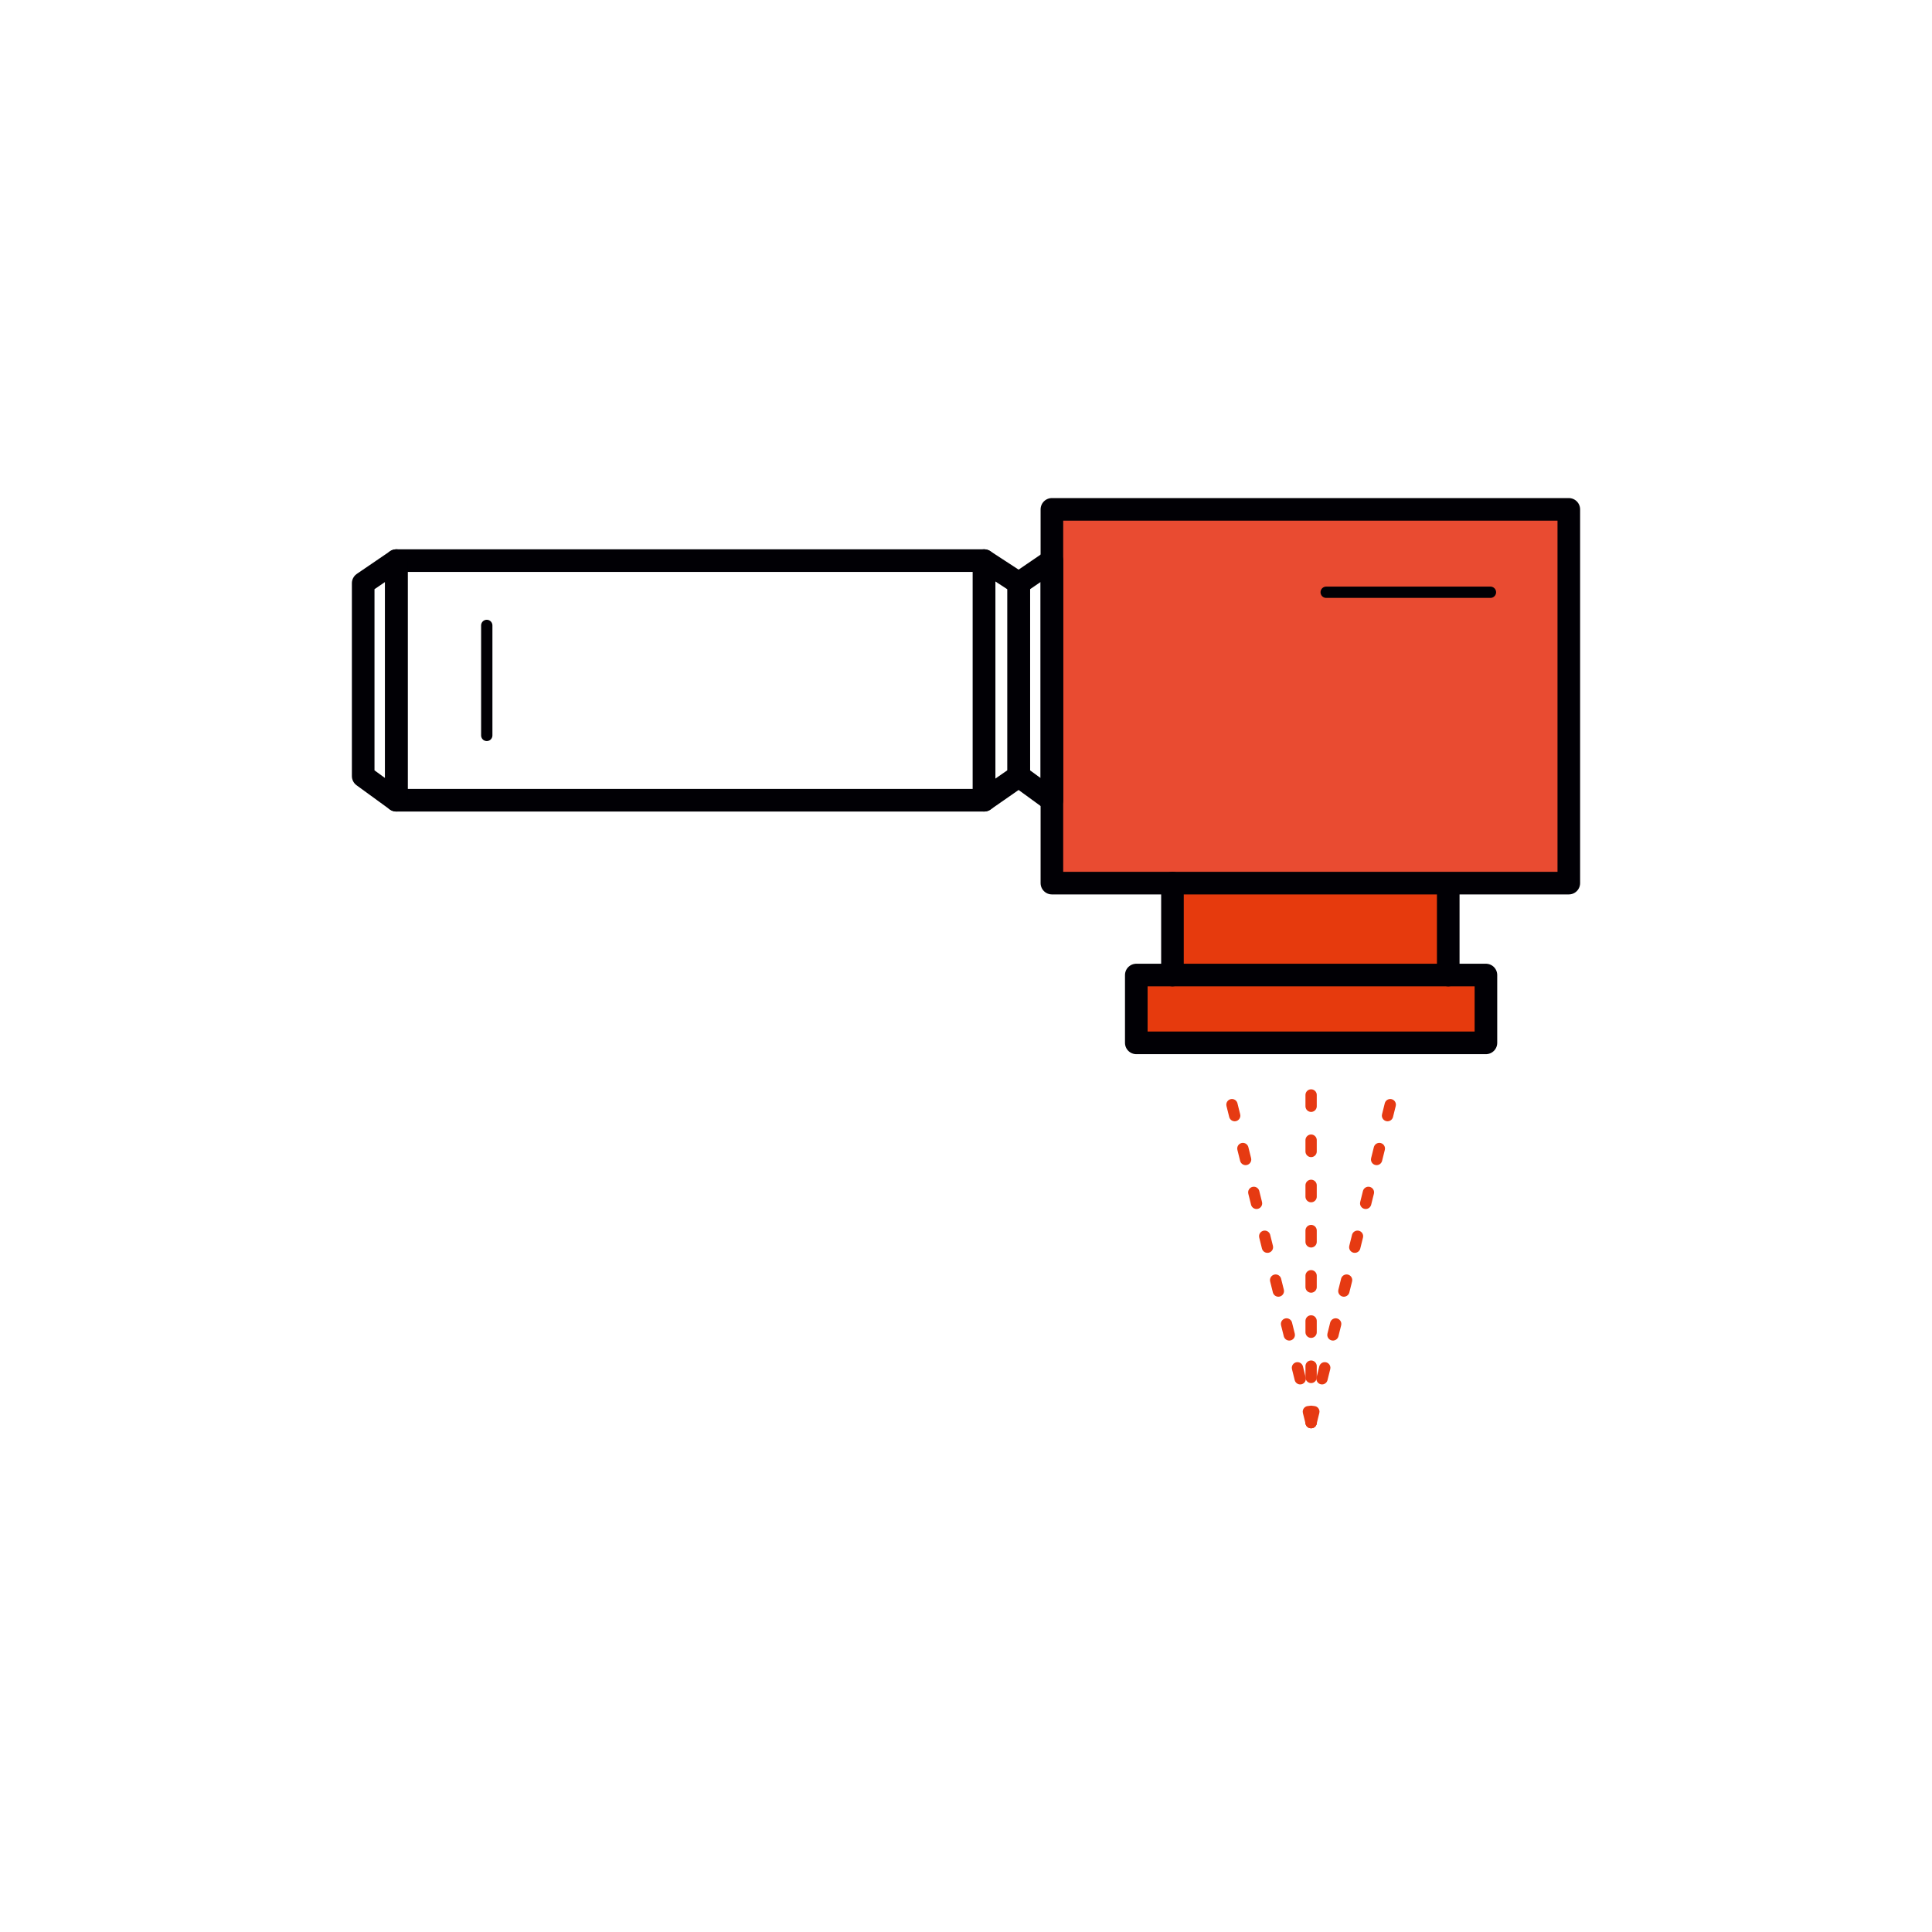 <?xml version="1.0" encoding="utf-8"?>
<!-- Generator: Adobe Illustrator 19.0.0, SVG Export Plug-In . SVG Version: 6.00 Build 0)  -->
<svg version="1.1" id="Слой_1" xmlns="http://www.w3.org/2000/svg" xmlns:xlink="http://www.w3.org/1999/xlink" x="0px" y="0px"
	 viewBox="0 0 128.2 128.2" style="enable-background:new 0 0 128.2 128.2;" xml:space="preserve">
<style type="text/css">
	
		.st0{fill-rule:evenodd;clip-rule:evenodd;fill:none;stroke:#E63A12;stroke-width:0.75;stroke-linecap:round;stroke-linejoin:round;stroke-miterlimit:22.926;stroke-dasharray:0.75,2.249;}
	
		.st1{fill-rule:evenodd;clip-rule:evenodd;fill:none;stroke:#010005;stroke-width:1.5;stroke-linecap:round;stroke-linejoin:round;stroke-miterlimit:22.926;}
	.st2{fill-rule:evenodd;clip-rule:evenodd;fill:#E63A0D;}
	
		.st3{fill-rule:evenodd;clip-rule:evenodd;fill:#E94B31;stroke:#010005;stroke-width:1.5;stroke-linecap:round;stroke-linejoin:round;stroke-miterlimit:22.926;}
	
		.st4{fill-rule:evenodd;clip-rule:evenodd;fill:none;stroke:#010005;stroke-width:0.75;stroke-linecap:round;stroke-linejoin:round;stroke-miterlimit:22.926;}
</style>
<g>
	<line class="st0" x1="87" y1="94.4" x2="87" y2="72.3"/>
	<line class="st0" x1="87" y1="94.4" x2="92.7" y2="71.5"/>
	<line class="st0" x1="87" y1="94.4" x2="81.3" y2="71.5"/>
</g>
<rect x="26.3" y="37.2" class="st1" width="39" height="15.9"/>
<polygon class="st2" points="75.4,69.3 98.6,69.3 98.3,64.7 96.1,64.6 96.1,58.6 77.8,58.6 77.8,64.7 75.6,64.7 "/>
<line class="st1" x1="96.1" y1="64.7" x2="96.1" y2="58.6"/>
<rect x="69.8" y="33.8" class="st3" width="34.3" height="24.8"/>
<rect x="75.4" y="64.7" class="st1" width="23.2" height="4.5"/>
<line class="st1" x1="77.8" y1="64.7" x2="77.8" y2="58.6"/>
<polygon class="st1" points="67.6,38.7 69.8,37.2 69.8,53.1 67.6,51.5 "/>
<polygon class="st1" points="67.6,38.7 65.3,37.2 65.3,53.1 67.6,51.5 "/>
<polygon class="st1" points="24.1,38.7 26.3,37.2 26.3,53.1 24.1,51.5 "/>
<line class="st4" x1="88" y1="39.3" x2="98.9" y2="39.3"/>
<line class="st4" x1="32.3" y1="48.8" x2="32.3" y2="41.5"/>
</svg>
